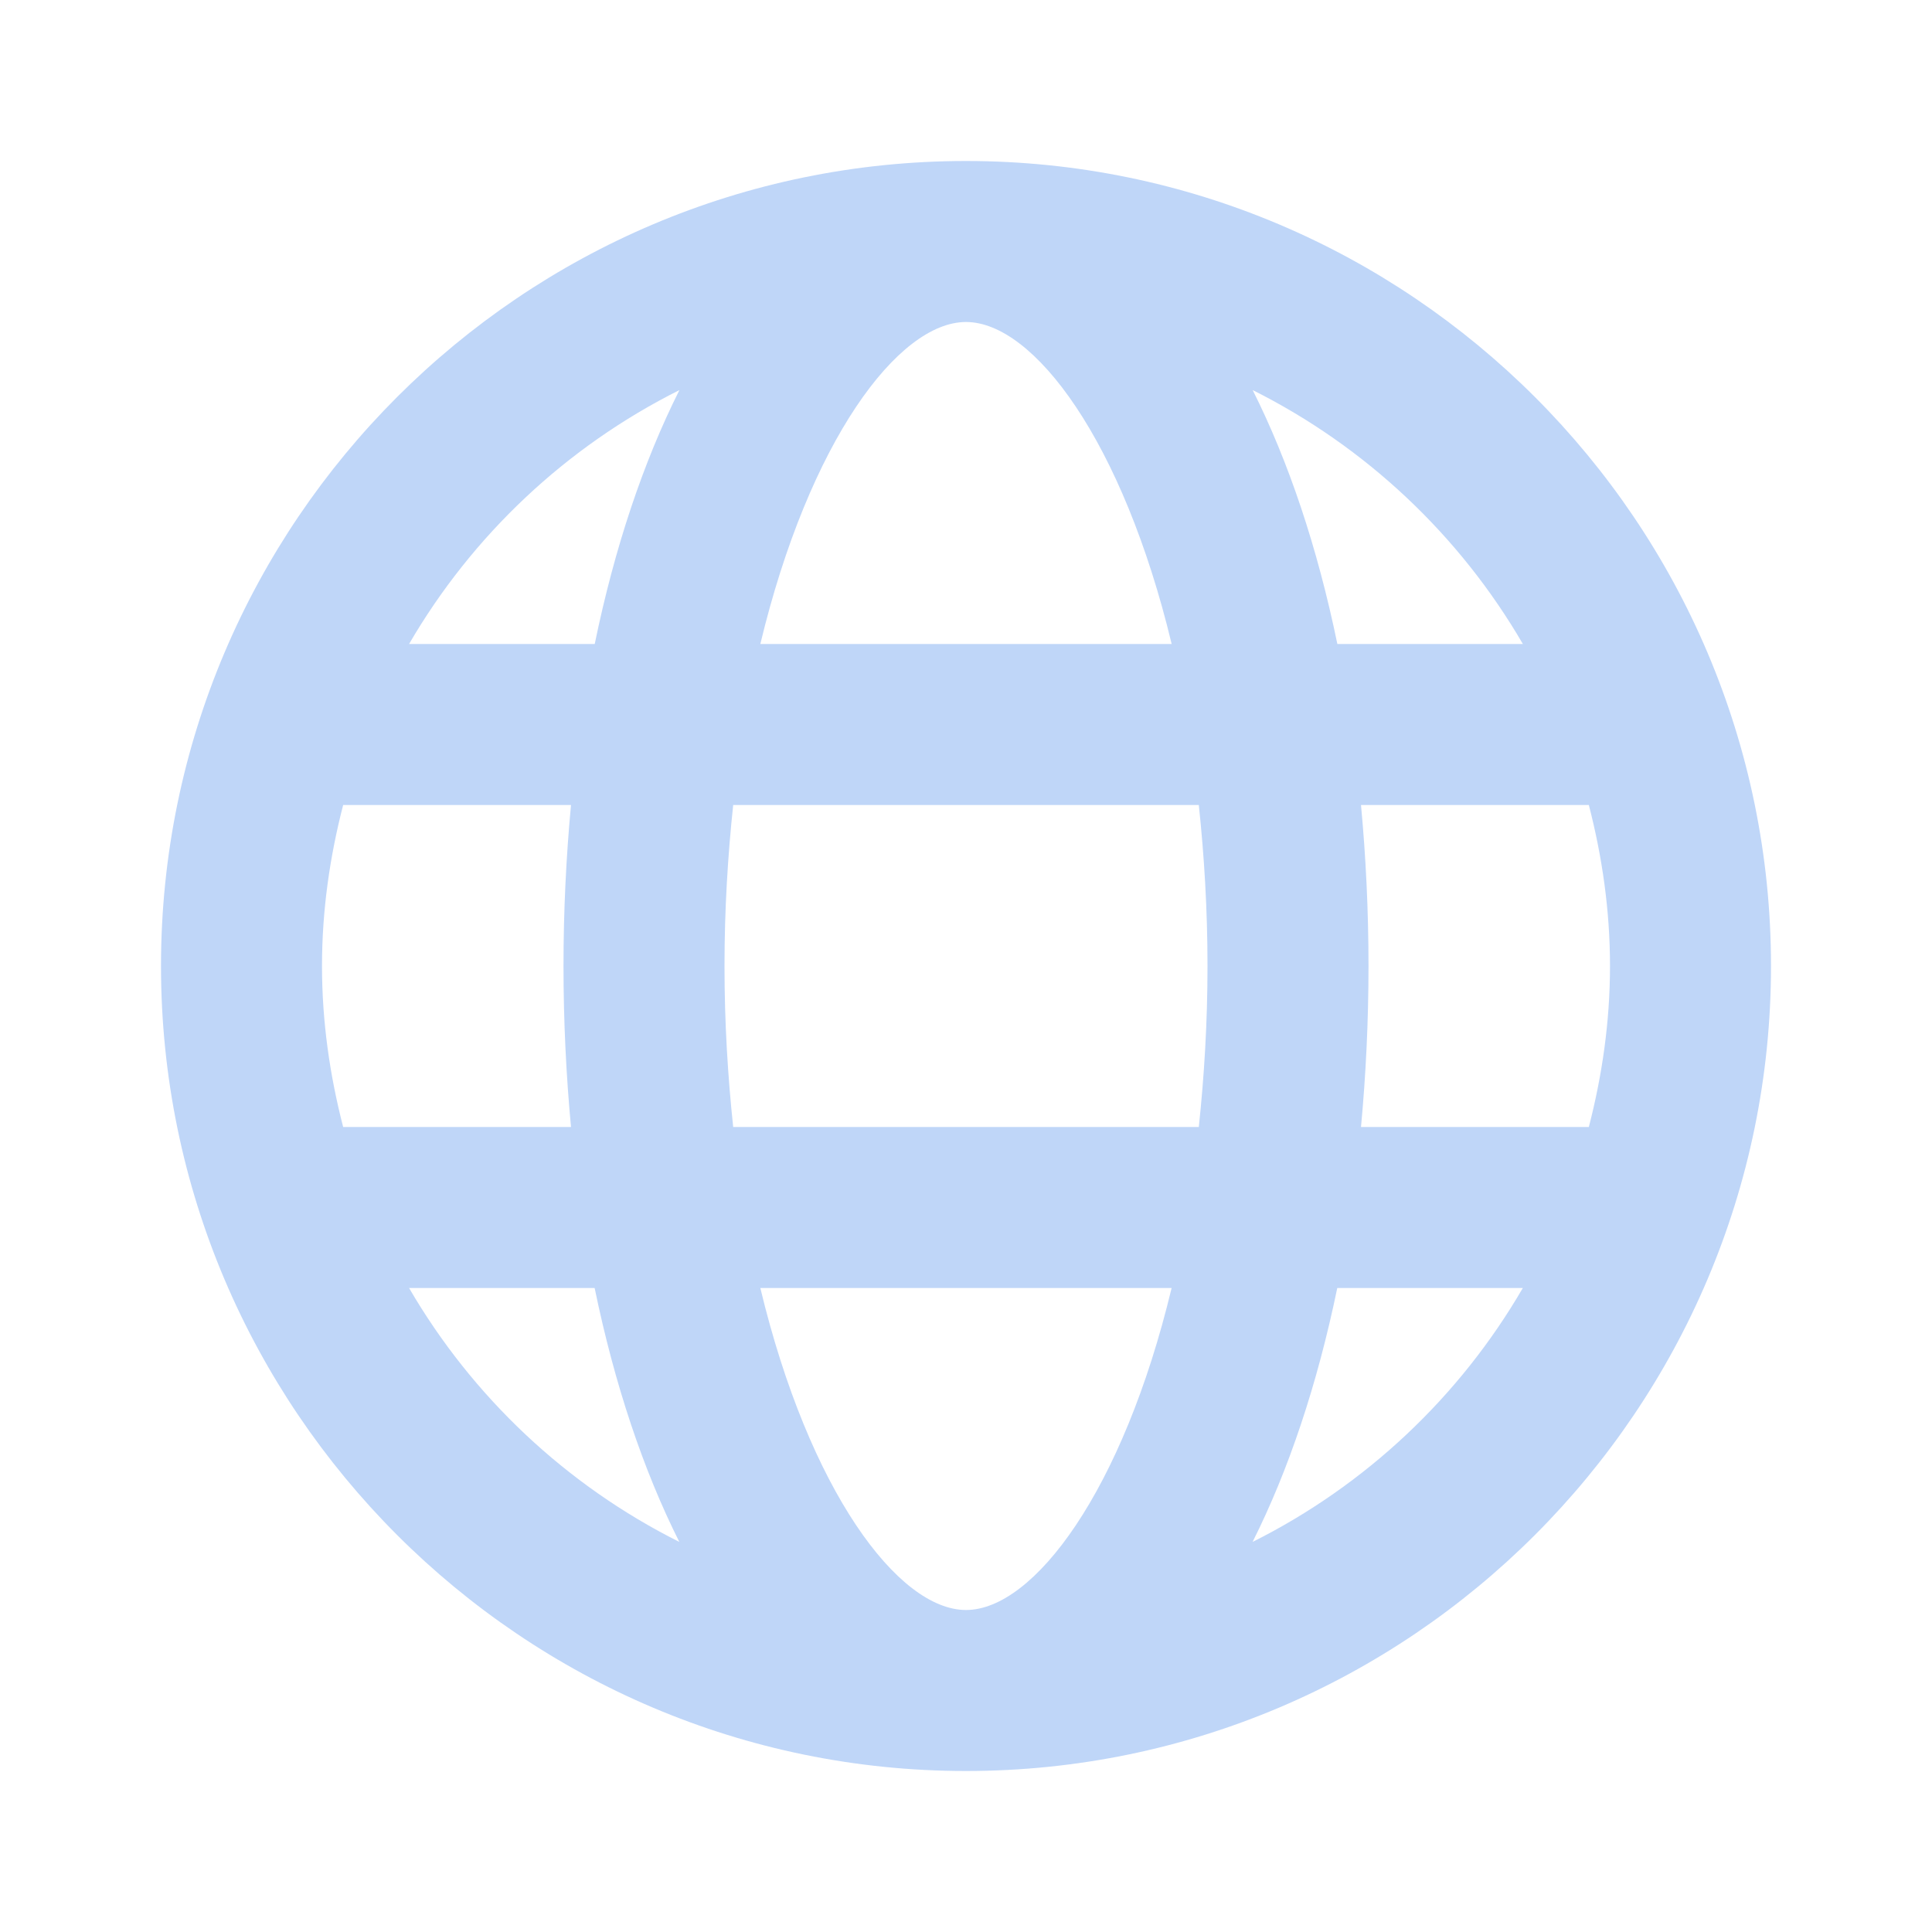 <svg width="42" height="42" viewBox="0 0 42 42" fill="none" xmlns="http://www.w3.org/2000/svg">
<path d="M21 3.5C11.351 3.5 3.5 11.351 3.5 21C3.5 30.649 11.351 38.5 21 38.5C30.649 38.5 38.5 30.649 38.5 21C38.5 11.351 30.649 3.5 21 3.5ZM33.106 14H29.073C28.64 11.902 28.014 10.036 27.232 8.48C29.687 9.709 31.731 11.634 33.106 14ZM35 21C35 22.211 34.83 23.378 34.54 24.5H29.587C29.692 23.375 29.75 22.206 29.75 21C29.75 19.794 29.692 18.625 29.587 17.5H34.54C34.83 18.622 35 19.789 35 21ZM21 35C19.525 35 17.589 32.408 16.529 28H25.47C24.411 32.408 22.475 35 21 35ZM15.939 24.5C15.822 23.399 15.75 22.237 15.75 21C15.75 19.763 15.822 18.601 15.939 17.5H26.061C26.178 18.601 26.25 19.763 26.25 21C26.25 22.237 26.178 23.399 26.061 24.5H15.939ZM7 21C7 19.789 7.17 18.622 7.46 17.5H12.413C12.308 18.625 12.25 19.794 12.25 21C12.25 22.206 12.308 23.375 12.413 24.5H7.46C7.17 23.378 7 22.211 7 21ZM21 7C22.475 7 24.411 9.592 25.471 14H16.529C17.589 9.592 19.525 7 21 7ZM14.77 8.48C13.988 10.036 13.361 11.902 12.929 14H8.893C10.269 11.634 12.313 9.709 14.77 8.48ZM8.893 28H12.927C13.36 30.098 13.986 31.964 14.768 33.52C12.313 32.291 10.269 30.366 8.893 28ZM27.23 33.52C28.012 31.964 28.637 30.098 29.071 28H33.105C31.731 30.366 29.687 32.291 27.23 33.52Z" fill="#BFD6F8"/>
</svg>
